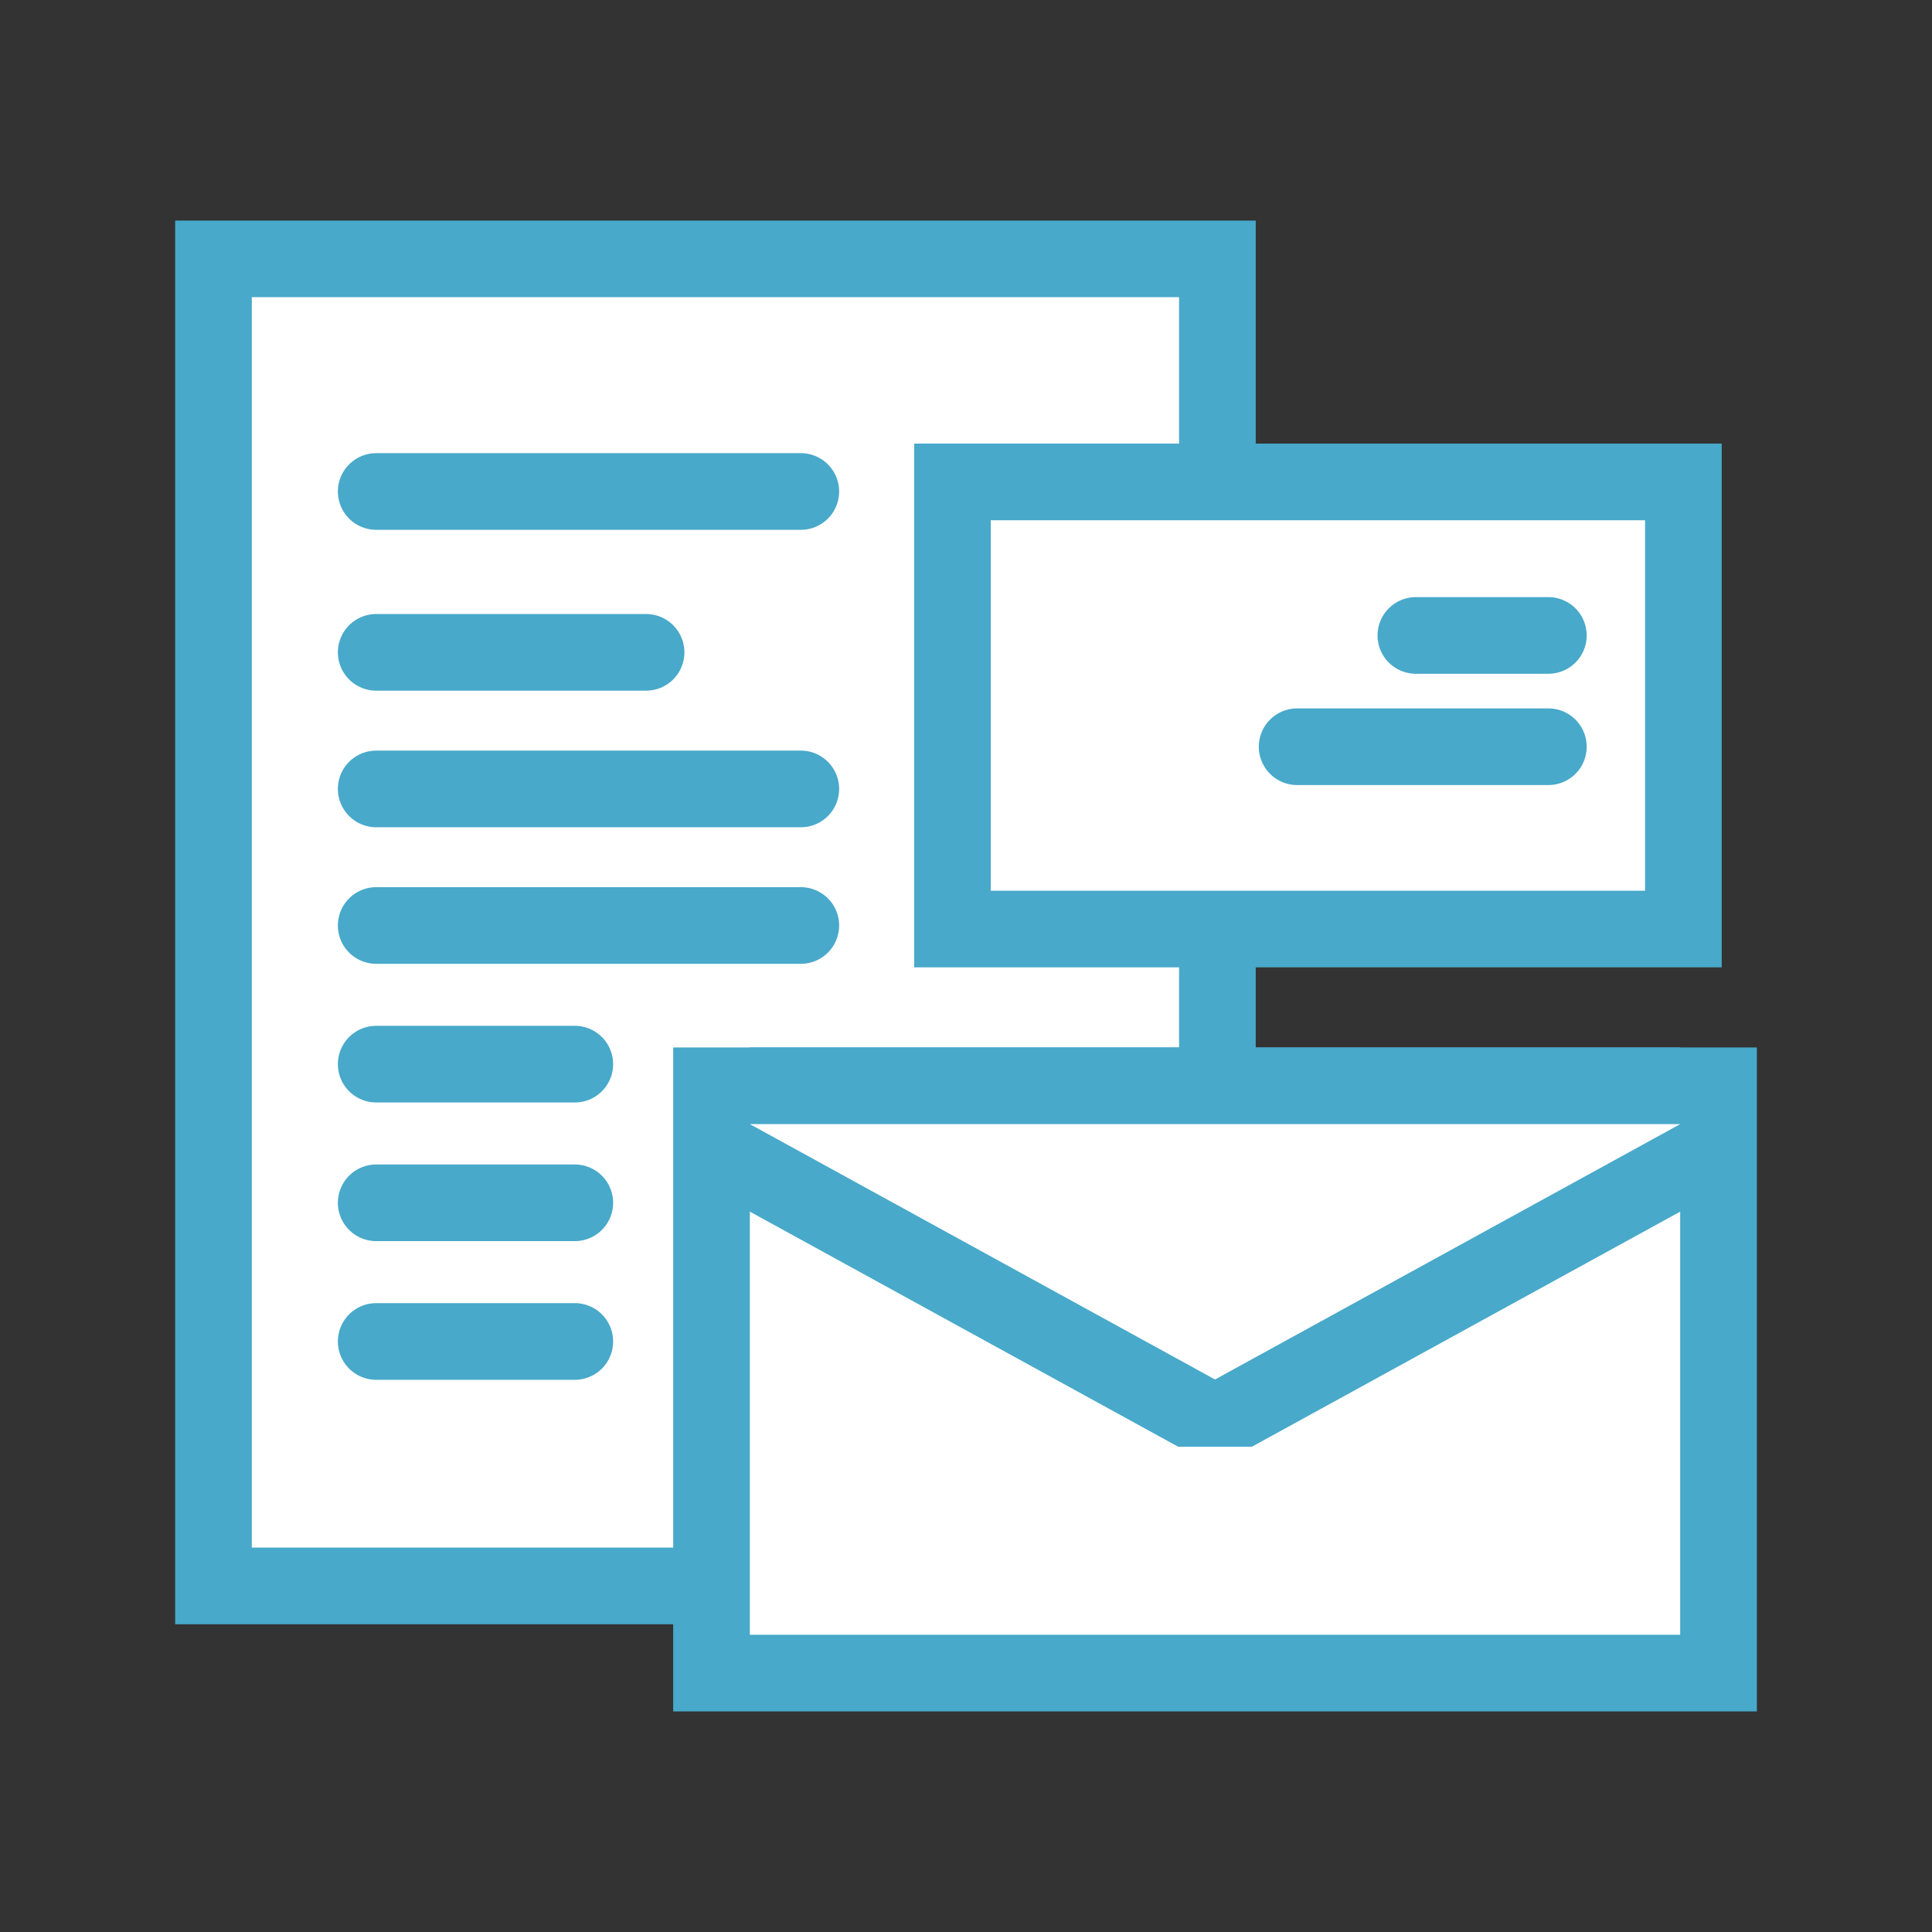 <svg id="Layer_1" data-name="Layer 1" xmlns="http://www.w3.org/2000/svg" viewBox="0 0 708.66 708.66"><rect x="0" y="0" width="708.66" height="708.66" fill="#333333" stroke="none"/><defs><style>.cls-1,.cls-3{fill:#fff;}.cls-2{fill:#48a9ca;}.cls-3{stroke:#48a9ca;stroke-linecap:round;stroke-miterlimit:10;stroke-width:28.12px;}</style></defs><title>pakketiconen</title><rect class="cls-1" x="78.3" y="94.97" width="368.24" height="486.75"/><path class="cls-2" d="M432.49,109V567.66H92.36V109H432.49M460.6,80.91H64.25V595.78H460.6V80.91Z"/><rect class="cls-1" x="260.99" y="398.27" width="369.37" height="215.43"/><path class="cls-2" d="M616.3,412.33V599.64H275.05V412.33H616.3m28.12-28.12H246.93V627.75H644.42V384.21Z"/><polygon class="cls-1" points="438.91 518.3 268.29 424.65 275.05 398.27 616.3 398.27 623.06 424.65 452.44 518.3 438.91 518.3"/><path class="cls-2" d="M616.3,412.33h0m0,0L445.67,506,275.05,412.33H616.3m0-28.12H275.05L261.52,437l170.63,93.66H459.2L629.83,437,616.3,384.23v0Zm0,56.23Z"/><rect class="cls-1" x="349.38" y="176.77" width="268.09" height="164"/><path class="cls-2" d="M603.41,190.83V326.72h-240V190.83h240m28.12-28.12H335.32V354.83H631.53V162.71Z"/><line class="cls-3" x1="519.34" y1="233.08" x2="567.94" y2="233.08"/><line class="cls-3" x1="475.79" y1="273.9" x2="567.94" y2="273.9"/><line class="cls-3" x1="137.99" y1="180.28" x2="293.74" y2="180.28"/><line class="cls-3" x1="137.99" y1="239.28" x2="236.98" y2="239.28"/><line class="cls-3" x1="137.99" y1="289.38" x2="293.74" y2="289.38"/><line class="cls-3" x1="137.99" y1="339.47" x2="293.74" y2="339.47"/><line class="cls-3" x1="137.99" y1="390.33" x2="210.84" y2="390.33"/><line class="cls-3" x1="137.99" y1="441.19" x2="210.84" y2="441.19"/><line class="cls-3" x1="137.99" y1="492.05" x2="210.84" y2="492.05"/></svg>